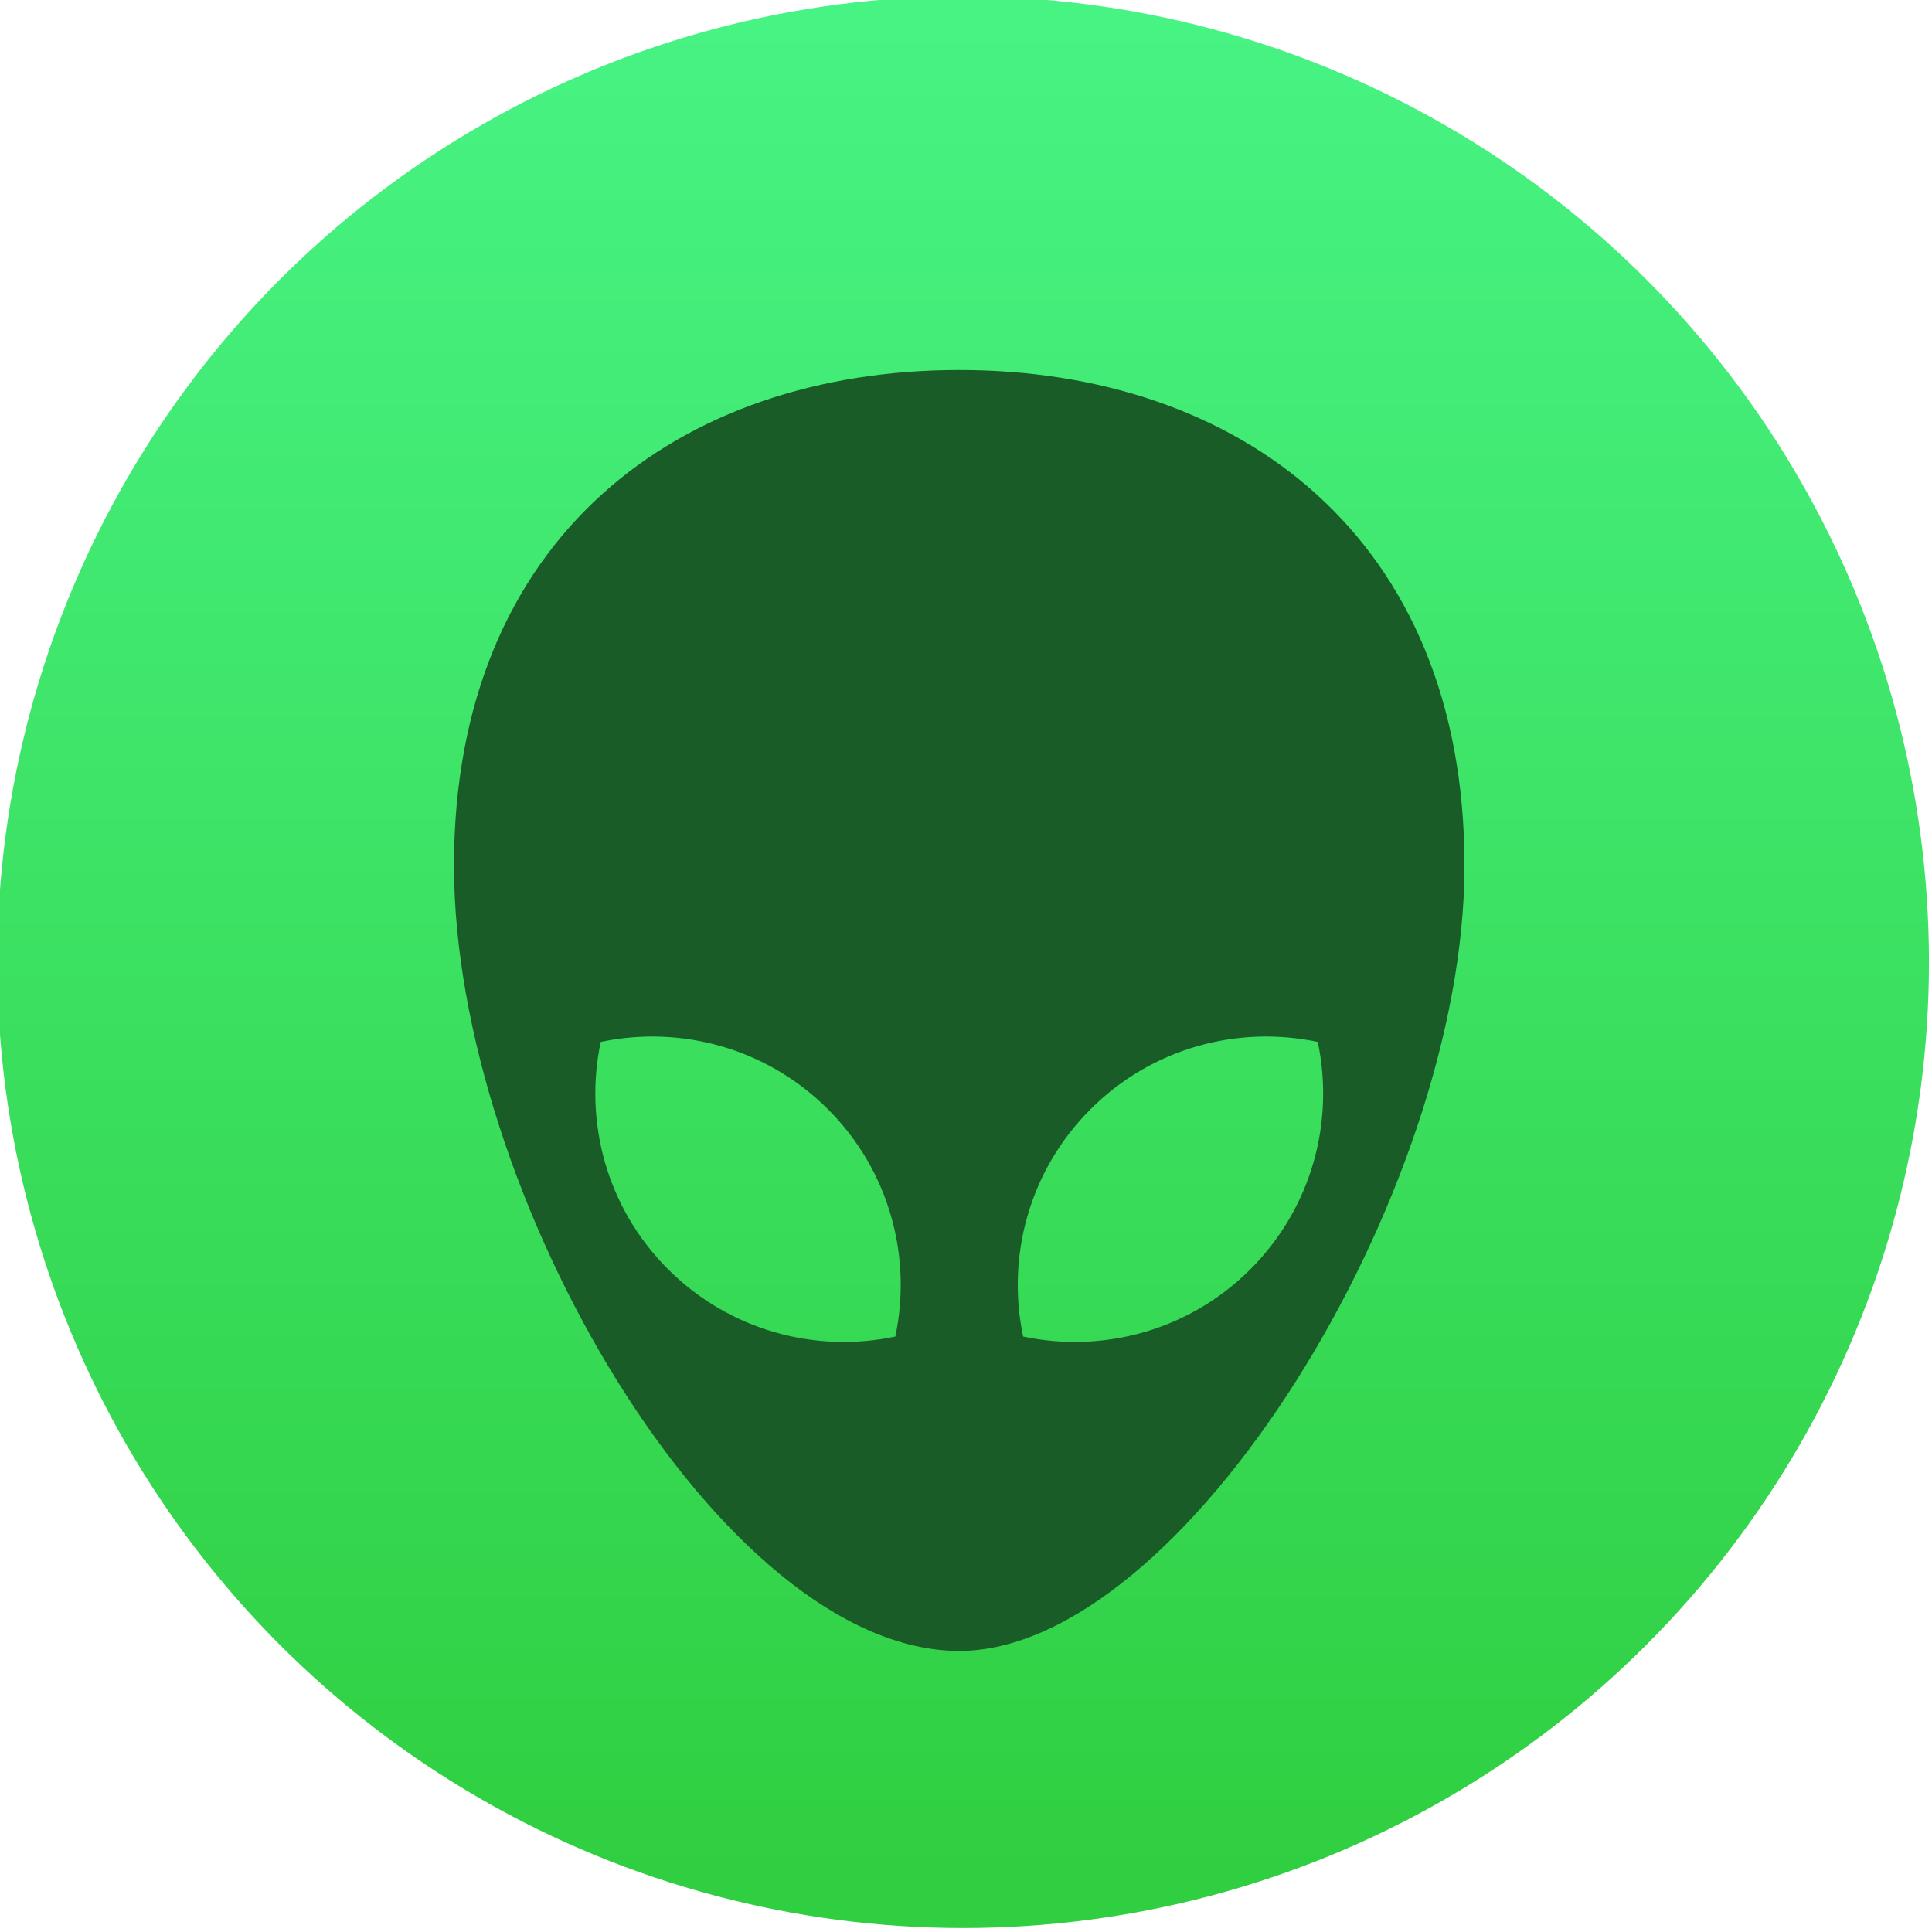 <svg viewBox="0 0 48 48" xmlns="http://www.w3.org/2000/svg"><defs><linearGradient id="a" x2="0" y1="545.1" y2="518.1" gradientUnits="userSpaceOnUse"><stop stop-color="#30cf41" offset="0"/><stop stop-color="#47f383" offset="1"/></linearGradient></defs><circle transform="matrix(1.714 0 0 1.714 -662.7 -887.6)" cx="400.6" cy="531.8" r="14" fill="url(#a)"/><path transform="matrix(.052 0 0 .052 7.92 9.193)" d="m64.6 236.8c0 157.4 128.2 375.2 241.4 375.2 106.6 0 241.4-217.7 241.4-375.2 0-157.4-108.1-236.8-241.4-236.8s-241.4 79.39-241.4 236.8m304.1 116.4c29.48-29.48 70.6-40.19 108.6-32.17 8.02 37.95-2.698 79.08-32.17 108.6-29.48 29.48-70.6 40.19-108.6 32.17-8.02-37.96 2.698-79.08 32.17-108.6zm-234-32.17c37.95-8.02 79.08 2.698 108.6 32.17 29.48 29.48 40.19 70.6 32.17 108.6-37.95 8.02-79.08-2.698-108.6-32.17-29.48-29.48-40.19-70.6-32.17-108.6" fill="#195c28"/></svg>
